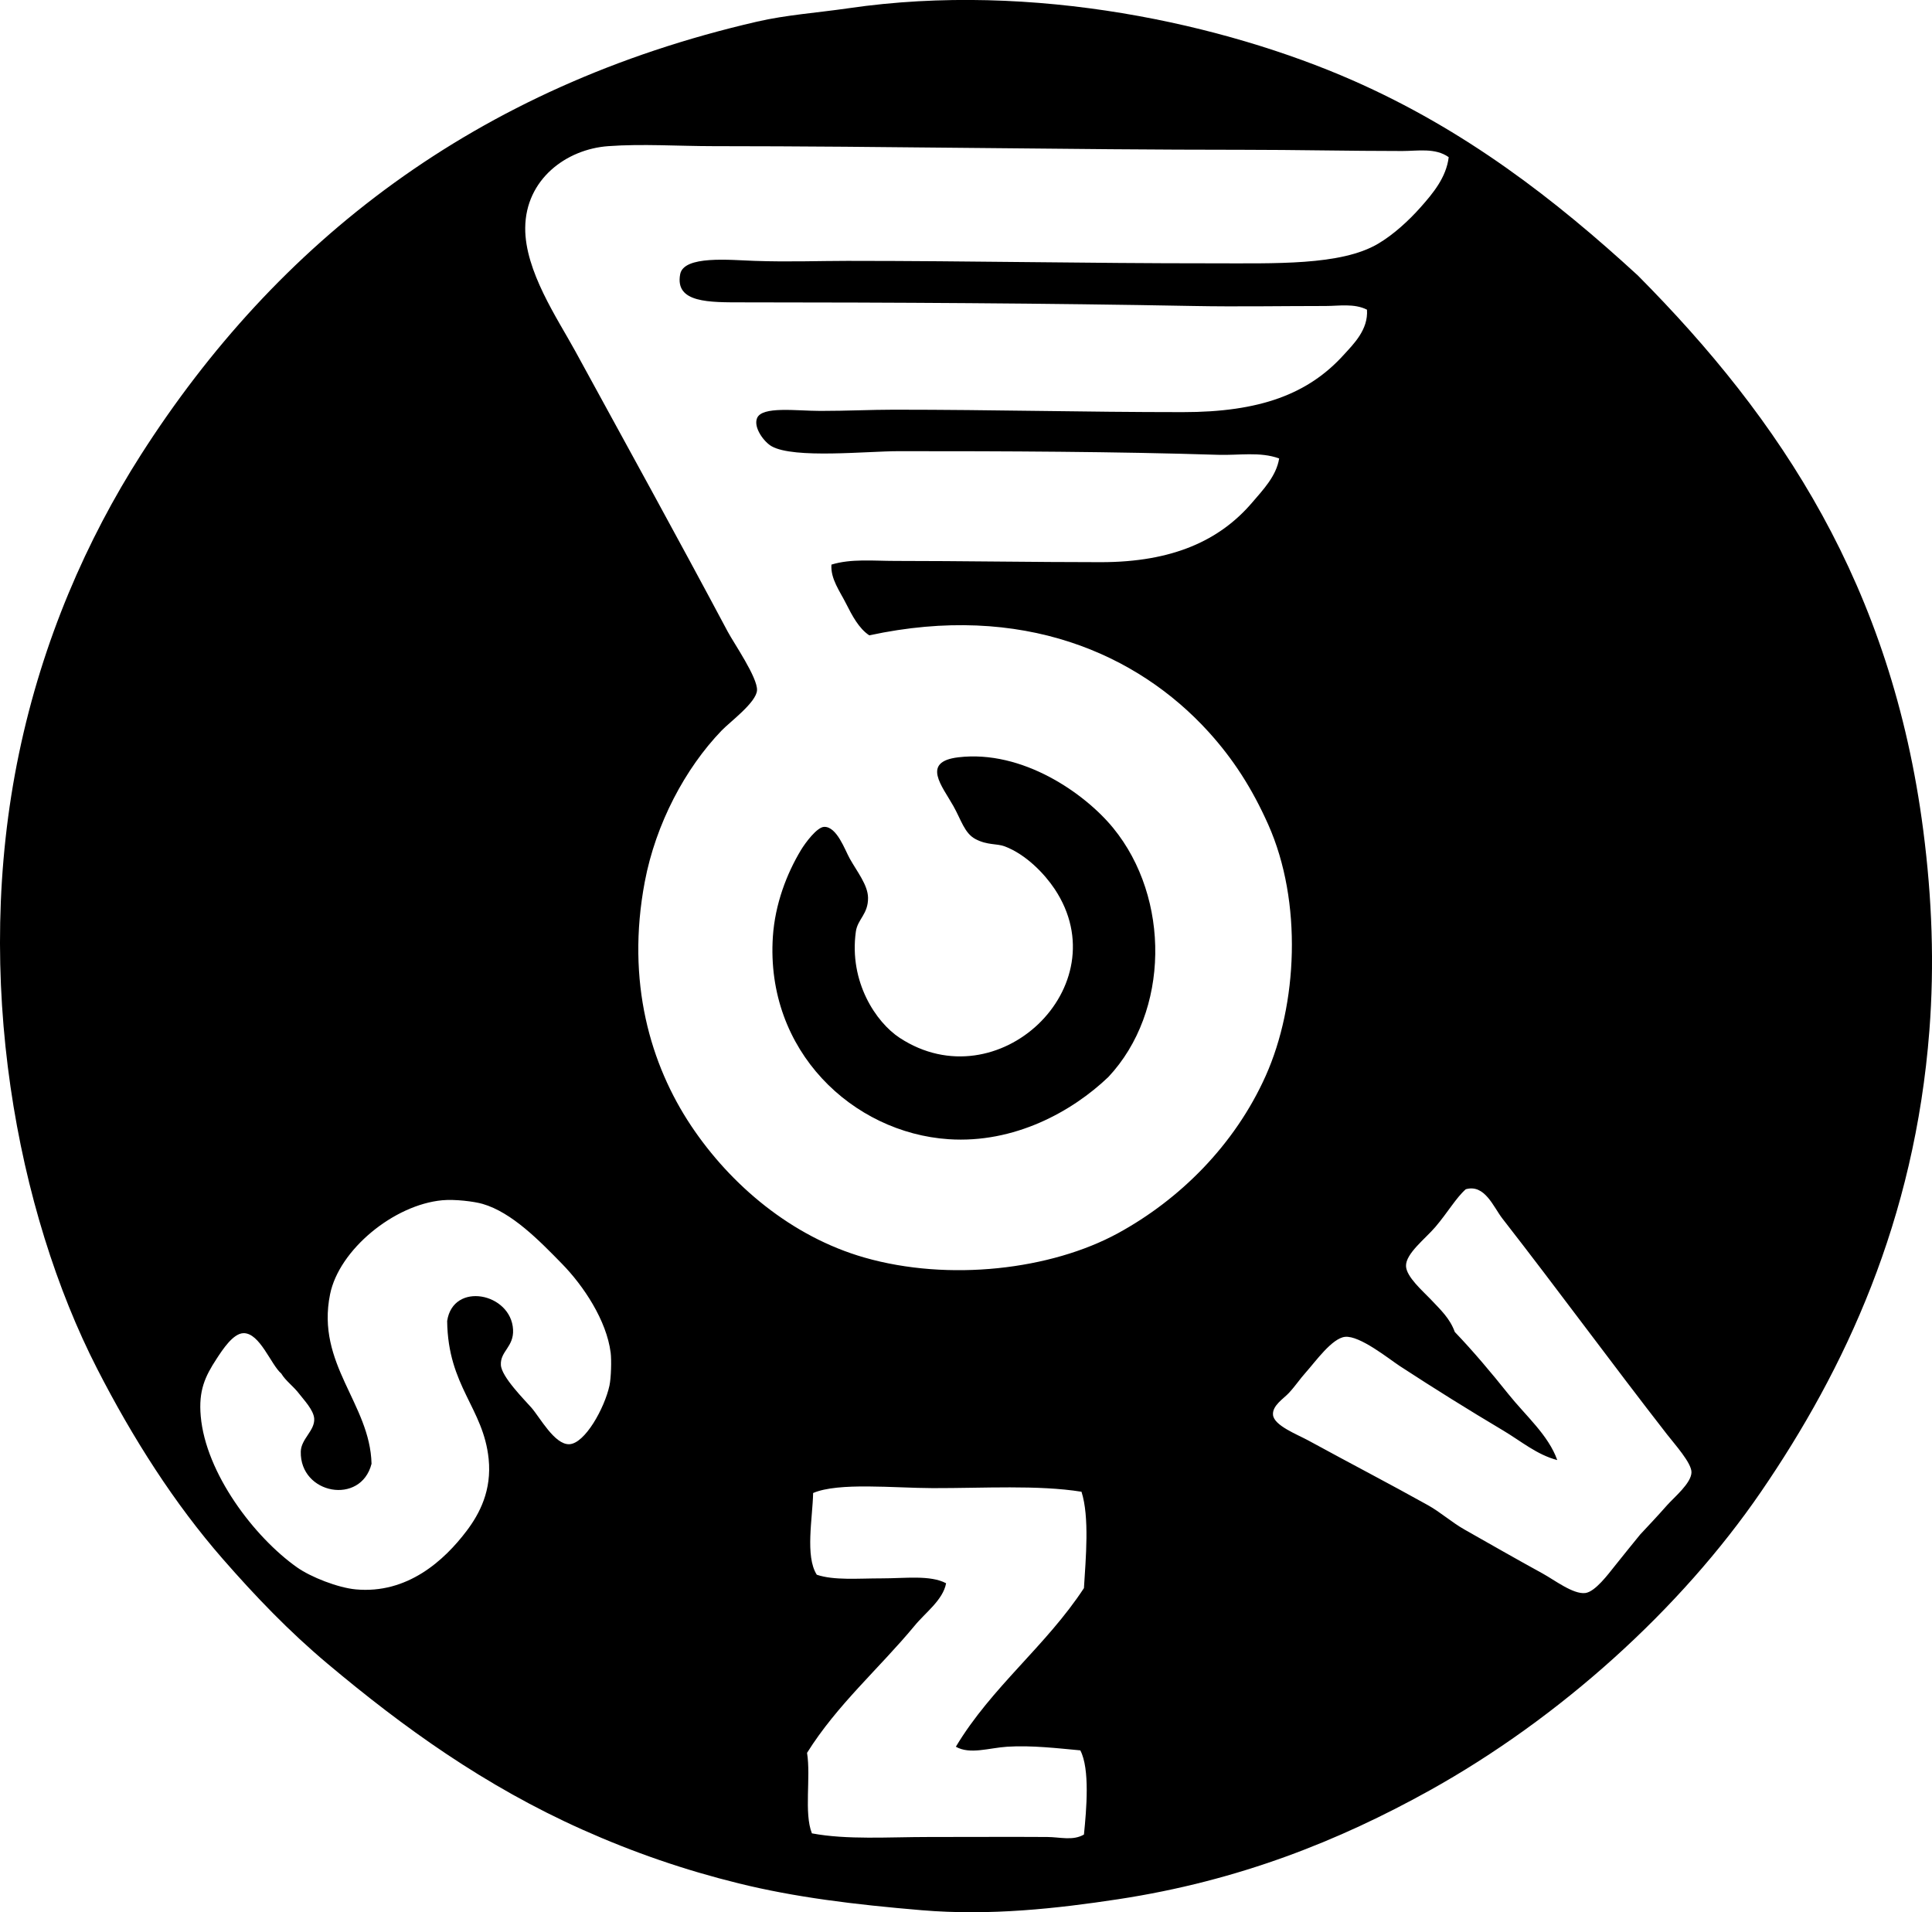 <?xml version="1.0" encoding="iso-8859-1"?>
<!-- Generator: Adobe Illustrator 19.2.0, SVG Export Plug-In . SVG Version: 6.00 Build 0)  -->
<svg version="1.1" xmlns="http://www.w3.org/2000/svg" xmlns:xlink="http://www.w3.org/1999/xlink" x="0px" y="0px"
	 viewBox="0 0 77.546 76.75" style="enable-background:new 0 0 77.546 76.75;" xml:space="preserve">
<g id="Schweizerische_x5F_Zentrale_x5F_fur_x5F_Verkehrsforderung">
	<path style="fill-rule:evenodd;clip-rule:evenodd;" d="M65.738,11.055c5.732,5.77,10.187,12.457,11.458,22.279
		c0.354,2.733,0.448,5.398,0.245,8.03c-0.589,7.616-3.388,13.592-6.758,18.509c-3.215,4.692-8.06,9.078-13.318,11.997
		c-3.615,2.007-7.63,3.619-12.485,4.357c-2.444,0.372-5.139,0.672-7.884,0.441c-2.732-0.23-5.091-0.521-7.345-1.077
		c-2.178-0.537-4.223-1.241-6.268-2.155c-3.942-1.761-7.189-4.104-10.233-6.659c-1.548-1.298-2.898-2.708-4.211-4.211
		c-1.927-2.206-3.605-4.828-5.044-7.639c-3.208-6.267-5.011-15.674-3.134-24.678c0.949-4.557,2.727-8.603,4.896-11.997
		c5.445-8.517,13.39-14.769,24.728-17.383c1.174-0.271,2.405-0.354,3.672-0.538c7.435-1.087,15.117,0.649,20.224,2.889
		C58.814,5.21,62.411,8,65.738,11.055z M56.287,6.061c-2.111,0-4.27-0.049-6.414-0.049c-7.008-0.001-14.236-0.144-21.251-0.146
		c-1.401-0.001-2.848-0.1-4.211,0c-1.688,0.123-3.314,1.336-3.33,3.28c-0.014,1.733,1.297,3.644,2.008,4.945
		c2.084,3.815,4.045,7.366,6.121,11.262c0.242,0.456,1.202,1.842,1.175,2.351c-0.026,0.489-1.082,1.265-1.42,1.616
		c-1.465,1.521-2.645,3.744-3.085,6.071c-0.76,4.016,0.232,7.352,1.86,9.793c1.584,2.375,4.034,4.452,6.953,5.288
		c3.39,0.973,7.488,0.494,10.186-0.979c2.461-1.345,4.675-3.524,5.925-6.317c1.271-2.842,1.486-6.975,0.098-10.086
		c-0.648-1.451-1.403-2.626-2.399-3.722c-2.845-3.128-7.477-5.194-13.612-3.868c-0.419-0.275-0.694-0.803-0.931-1.273
		c-0.246-0.49-0.63-0.998-0.588-1.566c0.787-0.243,1.681-0.148,2.547-0.148c2.631,0,5.569,0.05,8.274,0.05
		c2.875-0.001,4.771-0.873,6.072-2.4c0.42-0.492,0.967-1.056,1.077-1.763c-0.766-0.279-1.614-0.12-2.448-0.146
		c-4.141-0.13-8.533-0.148-12.829-0.146c-1.262,0-4.194,0.31-5.092-0.196c-0.303-0.17-0.738-0.748-0.588-1.126
		c0.196-0.495,1.582-0.294,2.546-0.294c1.073,0,2.062-0.049,2.938-0.049c4.108,0,7.552,0.098,11.604,0.098
		c3.097,0.001,5.038-0.726,6.463-2.301c0.384-0.424,0.989-1.004,0.931-1.811c-0.509-0.26-1.127-0.148-1.665-0.148
		c-1.811,0-3.542,0.033-5.288,0c-5.87-0.111-12.139-0.144-18.068-0.146c-1.383-0.001-2.761,0.031-2.546-1.127
		c0.142-0.766,1.996-0.572,2.986-0.538c1.389,0.048,2.578,0,3.722,0c5.007,0,9.578,0.1,14.592,0.098
		c2.579-0.001,5.215,0.096,6.708-0.783c0.626-0.369,1.237-0.931,1.714-1.469c0.486-0.549,1.027-1.188,1.126-2.008
		C57.61,5.923,56.899,6.061,56.287,6.061z M66.913,60.413c0.277-0.314,0.974-0.883,0.979-1.322c0.005-0.373-0.67-1.121-0.979-1.518
		c-2.262-2.907-4.353-5.768-6.611-8.667c-0.36-0.464-0.707-1.394-1.469-1.175c-0.387,0.339-0.725,0.933-1.224,1.518
		c-0.403,0.472-1.192,1.068-1.175,1.567c0.015,0.433,0.682,1.008,0.979,1.321c0.416,0.44,0.781,0.775,0.979,1.322
		c0.742,0.775,1.461,1.63,2.154,2.497c0.695,0.869,1.601,1.641,1.959,2.645c-0.813-0.212-1.452-0.757-2.154-1.176
		c-1.421-0.846-2.75-1.674-4.162-2.595c-0.428-0.279-1.609-1.238-2.203-1.175c-0.523,0.056-1.186,0.994-1.567,1.42
		c-0.253,0.281-0.409,0.532-0.686,0.832c-0.21,0.228-0.673,0.506-0.637,0.881c0.041,0.429,0.967,0.781,1.42,1.028
		c1.681,0.918,3.286,1.752,4.799,2.596c0.501,0.279,0.951,0.686,1.469,0.979c1.112,0.63,1.969,1.123,3.134,1.763
		c0.478,0.262,1.228,0.844,1.714,0.783c0.396-0.05,0.921-0.76,1.175-1.077c0.392-0.487,0.72-0.9,1.028-1.273
		C66.154,61.243,66.481,60.903,66.913,60.413z M9.771,53.508c-0.417,0.011-0.836,0.66-1.077,1.028
		c-0.469,0.716-0.727,1.278-0.637,2.302c0.199,2.287,2.146,4.856,3.868,6.071c0.552,0.39,1.638,0.815,2.351,0.882
		c2.078,0.193,3.56-1.165,4.455-2.35c0.524-0.694,1.011-1.626,0.882-2.889c-0.21-2.049-1.633-2.904-1.665-5.533
		c0.239-1.597,2.565-1.127,2.645,0.343c0.037,0.698-0.518,0.87-0.489,1.42c0.023,0.48,0.952,1.403,1.224,1.714
		c0.348,0.398,0.929,1.486,1.518,1.469c0.632-0.019,1.423-1.459,1.616-2.351c0.068-0.316,0.086-1.024,0.049-1.321
		c-0.164-1.298-1.09-2.688-1.959-3.575c-0.898-0.919-2.006-2.059-3.183-2.399c-0.343-0.099-1.111-0.193-1.615-0.146
		c-1.946,0.18-4.142,1.986-4.505,3.771c-0.572,2.81,1.606,4.392,1.664,6.806c-0.427,1.678-2.879,1.226-2.84-0.489
		c0.013-0.514,0.567-0.837,0.539-1.322c-0.021-0.347-0.428-0.767-0.588-0.979c-0.247-0.329-0.555-0.531-0.734-0.832
		C10.878,54.781,10.429,53.492,9.771,53.508z M37.436,59.727c-1.556-0.004-3.779-0.24-4.799,0.196
		c-0.02,0.998-0.328,2.542,0.147,3.28c0.686,0.234,1.662,0.146,2.595,0.146c0.955,0.001,1.96-0.142,2.595,0.196
		c-0.125,0.677-0.84,1.182-1.272,1.714c-1.421,1.713-3.103,3.164-4.309,5.093c0.159,0.982-0.129,2.413,0.195,3.231
		c1.409,0.265,3.061,0.146,4.701,0.146c1.618,0.001,3.283-0.01,4.749,0c0.517,0.004,1.023,0.16,1.469-0.098
		c0.101-0.997,0.245-2.635-0.146-3.379c-0.887-0.081-1.961-0.21-2.938-0.146c-0.726,0.047-1.494,0.323-2.057,0
		c1.437-2.398,3.623-4.048,5.141-6.366c0.074-1.201,0.227-2.852-0.098-3.868C41.665,59.593,39.481,59.732,37.436,59.727z"/>
	<path style="fill-rule:evenodd;clip-rule:evenodd;" d="M44.487,43.226c-1.449,1.386-3.773,2.674-6.414,2.497
		c-3.843-0.258-7.353-3.538-7.052-8.128c0.087-1.308,0.555-2.528,1.127-3.477c0.175-0.29,0.643-0.92,0.93-0.931
		c0.511-0.019,0.836,0.929,1.029,1.273c0.297,0.529,0.725,1.059,0.734,1.566c0.011,0.667-0.42,0.859-0.49,1.371
		c-0.277,2.009,0.806,3.634,1.763,4.26c3.937,2.574,8.821-2.06,6.219-5.974c-0.402-0.604-1.145-1.388-2.008-1.714
		c-0.315-0.119-0.698-0.039-1.175-0.294c-0.438-0.232-0.574-0.774-0.882-1.321c-0.445-0.796-1.31-1.78,0.196-1.959
		c2.576-0.306,5.077,1.444,6.219,2.84C46.98,36.047,46.948,40.602,44.487,43.226z"/>
</g>
<g id="Layer_1">
</g>
</svg>
